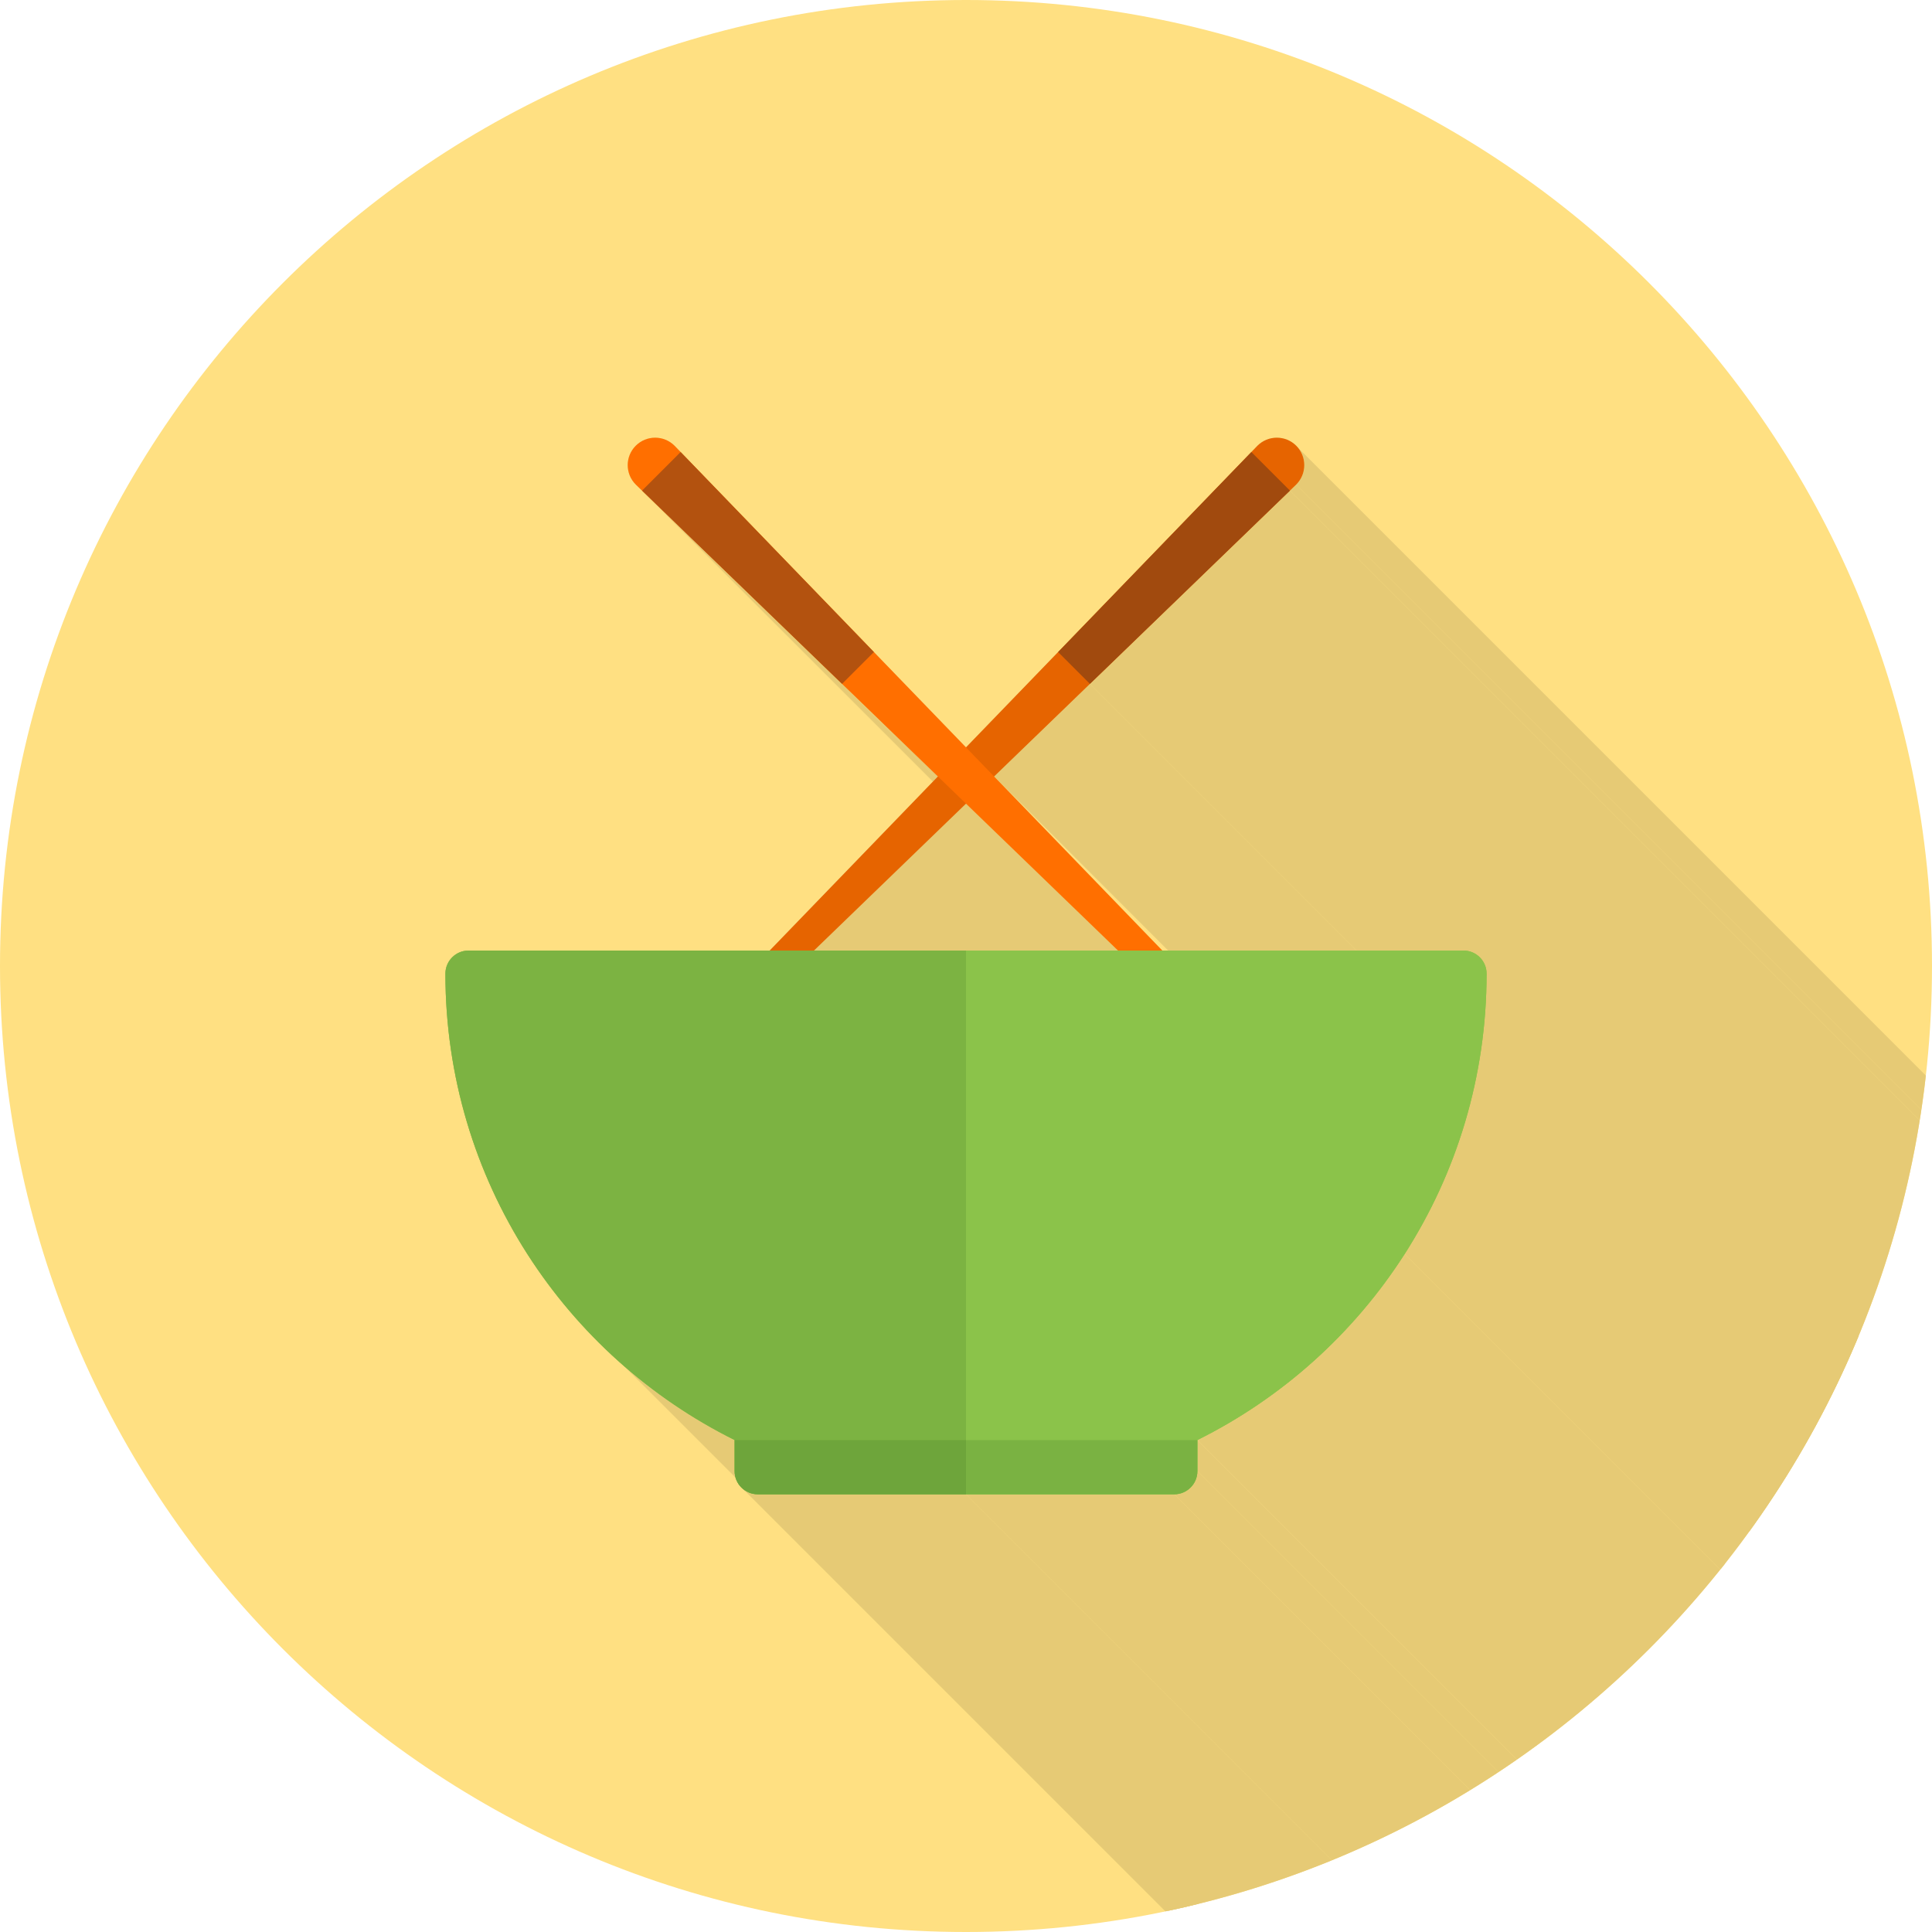 <?xml version="1.0" encoding="UTF-8"?>
<!DOCTYPE svg PUBLIC "-//W3C//DTD SVG 1.1//EN" "http://www.w3.org/Graphics/SVG/1.1/DTD/svg11.dtd">
<!-- Creator: CorelDRAW -->
<svg xmlns="http://www.w3.org/2000/svg" xml:space="preserve" width="2048px" height="2048px" style="shape-rendering:geometricPrecision; text-rendering:geometricPrecision; image-rendering:optimizeQuality; fill-rule:evenodd; clip-rule:evenodd"
viewBox="0 0 2048 2048"
 xmlns:xlink="http://www.w3.org/1999/xlink">
 <defs>
  <style type="text/css">
   <![CDATA[
    .fil2 {fill:none}
    .fil10 {fill:#6EA53B}
    .fil11 {fill:#7AB242}
    .fil8 {fill:#7CB342}
    .fil9 {fill:#8BC34A}
    .fil4 {fill:#A14A0E}
    .fil6 {fill:#B3520F}
    .fil3 {fill:#E66400}
    .fil1 {fill:#E6CA75}
    .fil5 {fill:#FF6F00}
    .fil0 {fill:#FFE082}
    .fil7 {fill:#8BC34A;fill-rule:nonzero}
   ]]>
  </style>
   <clipPath id="id0">
    <path d="M1024 -0.001c565.541,0 1024,458.461 1024,1024 0,565.541 -458.461,1024 -1024,1024 -565.541,0 -1024,-458.461 -1024,-1024 0,-565.541 458.461,-1024 1024,-1024z"/>
   </clipPath>
 </defs>
 <g id="Layer_x0020_1">
  <path class="fil0" d="M1024 -0.001c565.541,0 1024,458.461 1024,1024 0,565.541 -458.461,1024 -1024,1024 -565.541,0 -1024,-458.461 -1024,-1024 0,-565.541 458.461,-1024 1024,-1024z"/>
  <g style="clip-path:url(#id0)">
   <g id="_517158064">
    <g>
     <polygon id="_2603253681" class="fil1" points="1367.4,520.067 2503.28,1655.95 2291.26,1860.82 1155.38,724.939 "/>
     <polygon id="_260325920" class="fil1" points="994.201,823.103 2130.08,1958.98 2028.5,1860.82 892.616,724.939 "/>
     <polygon id="_260326160" class="fil1" points="1489.08,1329.21 2624.96,2465.09 2619.85,2472.93 2614.61,2480.67 2609.25,2488.32 2603.76,2495.88 2598.14,2503.33 2592.4,2510.69 2586.54,2517.95 2580.56,2525.11 2574.47,2532.16 2568.25,2539.11 2561.93,2545.95 2555.48,2552.69 2548.93,2559.31 2542.27,2565.83 2535.49,2572.23 2528.61,2578.52 2521.63,2584.69 2514.53,2590.75 2507.34,2596.68 2500.05,2602.5 2492.65,2608.2 2485.16,2613.77 2477.57,2619.22 2469.88,2624.54 2462.1,2629.74 2454.23,2634.81 2446.27,2639.74 2438.22,2644.55 2430.08,2649.22 2421.85,2653.75 2413.54,2658.15 2405.15,2662.42 1269.27,1526.53 1277.66,1522.27 1285.97,1517.87 1294.2,1513.34 1302.34,1508.67 1310.39,1503.86 1318.35,1498.92 1326.22,1493.86 1334,1488.66 1341.69,1483.34 1349.28,1477.89 1356.77,1472.31 1364.16,1466.62 1371.46,1460.8 1378.65,1454.86 1385.74,1448.81 1392.73,1442.63 1399.61,1436.35 1406.38,1429.94 1413.05,1423.43 1419.6,1416.8 1426.04,1410.07 1432.37,1403.23 1438.58,1396.28 1444.68,1389.23 1450.66,1382.07 1456.52,1374.81 1462.26,1367.45 1467.87,1359.99 1473.37,1352.44 1478.73,1344.79 1483.97,1337.04 "/>
     <polygon id="_260326424" class="fil1" points="1269.27,1526.53 2405.15,2662.42 2405.15,2662.44 1269.27,1526.56 "/>
     <polygon id="_260326496" class="fil1" points="1269.27,1526.56 2405.15,2662.44 2405.15,2695.36 1269.27,1559.47 "/>
     <polygon id="_260326808" class="fil1" points="1269.27,1559.47 2405.15,2695.36 2405.03,2697.86 2404.65,2700.3 2404.05,2702.65 2403.22,2704.9 2402.19,2707.05 2400.96,2709.07 2399.55,2710.96 2397.97,2712.7 2396.23,2714.28 2394.34,2715.69 2392.32,2716.92 2390.17,2717.96 2387.92,2718.78 2385.57,2719.39 2383.13,2719.76 2380.62,2719.88 1244.74,1584 1247.25,1583.87 1249.69,1583.5 1252.04,1582.9 1254.29,1582.07 1256.43,1581.04 1258.46,1579.81 1260.34,1578.4 1262.09,1576.82 1263.67,1575.07 1265.08,1573.19 1266.31,1571.16 1267.34,1569.02 1268.17,1566.77 1268.77,1564.42 1269.14,1561.98 "/>
     <polygon id="_260326832" class="fil1" points="1244.74,1584 2380.62,2719.88 2159.88,2719.88 1024,1584 "/>
     <polygon id="_260326328" class="fil1" points="778.73,1526.53 1914.61,2662.42 1906.22,2658.15 1897.91,2653.75 1889.68,2649.22 1881.54,2644.55 1873.49,2639.74 1865.53,2634.81 1857.66,2629.74 1849.88,2624.54 1842.2,2619.22 1834.6,2613.77 1827.11,2608.2 1819.72,2602.5 1812.42,2596.68 1805.23,2590.75 1798.14,2584.69 662.256,1448.81 669.347,1454.86 676.541,1460.8 683.835,1466.62 691.23,1472.31 698.723,1477.89 706.314,1483.34 713.998,1488.66 721.778,1493.86 729.649,1498.92 737.611,1503.86 745.662,1508.67 753.801,1513.34 762.027,1517.87 770.337,1522.27 "/>
     <polygon id="_260326880" class="fil1" points="803.258,1584 1939.14,2719.88 1936.63,2719.76 1934.2,2719.39 1931.85,2718.78 1929.59,2717.96 1927.45,2716.92 1925.43,2715.69 1923.54,2714.28 787.655,1578.4 789.544,1579.81 791.566,1581.04 793.711,1582.07 795.964,1582.9 798.315,1583.5 800.75,1583.87 "/>
     <polygon id="_260326688" class="fil1" points="1024,1584 2159.88,2719.88 1939.14,2719.88 803.258,1584 "/>
     <polygon id="_260327168" class="fil1" points="892.616,724.939 2028.5,1860.82 1816.49,1655.95 680.605,520.067 "/>
     <polygon id="_260327408" class="fil1" points="680.605,520.067 1816.49,1655.95 1809.82,1649.51 673.938,513.625 "/>
     <polygon id="_260327552" class="fil1" points="1155.38,724.939 2291.26,1860.82 2189.68,1958.98 1053.8,823.103 "/>
     <polygon id="_260327288" class="fil1" points="1376.06,474.72 2511.94,1610.6 2512.84,1611.76 2513.67,1612.95 2514.43,1614.18 2515.13,1615.43 2515.76,1616.71 2516.33,1618.01 2516.83,1619.33 2517.26,1620.67 2517.62,1622.03 2517.92,1623.4 2518.16,1624.78 2518.32,1626.16 2518.42,1627.56 2518.46,1628.95 2518.42,1630.35 2518.32,1631.74 2518.16,1633.12 2517.92,1634.5 2517.62,1635.87 2517.26,1637.23 2516.83,1638.57 2516.33,1639.89 2515.76,1641.19 2515.13,1642.47 2514.43,1643.72 2513.67,1644.95 2512.84,1646.14 2511.94,1647.3 2510.97,1648.42 2509.94,1649.51 1374.06,513.625 1375.09,512.541 1376.06,511.418 1376.95,510.259 1377.79,509.066 1378.55,507.841 1379.25,506.589 1379.88,505.311 1380.45,504.01 1380.94,502.687 1381.38,501.346 1381.74,499.991 1382.04,498.622 1382.27,497.242 1382.44,495.855 1382.54,494.463 1382.57,493.068 1382.54,491.674 1382.44,490.282 1382.27,488.895 1382.04,487.516 1381.74,486.147 1381.38,484.791 1380.94,483.45 1380.45,482.128 1379.88,480.826 1379.25,479.548 1378.55,478.296 1377.79,477.071 1376.95,475.878 "/>
     <polygon id="_260327336" class="fil1" points="1374.06,513.625 2509.94,1649.51 2503.28,1655.95 1367.4,520.067 "/>
     <polygon id="_260327624" class="fil1" points="1570.26,1016.54 2706.14,2152.42 2707.55,2154.31 2708.78,2156.34 2709.81,2158.48 2710.63,2160.73 2711.24,2163.08 2711.61,2165.52 2711.74,2168.03 1575.86,1032.14 1575.73,1029.64 1575.36,1027.2 1574.75,1024.85 1573.93,1022.6 1572.9,1020.45 1571.67,1018.43 "/>
     <polygon id="_260327192" class="fil1" points="1575.86,1032.14 2711.74,2168.03 2711.64,2178.25 2711.37,2188.43 2710.9,2198.56 2710.26,2208.65 2709.44,2218.69 2708.44,2228.67 2707.26,2238.61 2705.9,2248.48 2704.38,2258.31 2702.67,2268.07 2700.8,2277.78 2698.76,2287.42 2696.56,2297 2694.19,2306.52 2691.65,2315.98 2688.95,2325.36 2686.09,2334.68 2683.07,2343.93 2679.89,2353.1 2676.56,2362.2 2673.07,2371.23 2669.43,2380.18 2665.64,2389.05 2661.69,2397.84 2657.6,2406.55 2653.37,2415.17 2648.99,2423.71 2644.46,2432.17 2639.8,2440.53 2634.99,2448.81 2630.04,2457 2624.96,2465.09 1489.08,1329.21 1494.16,1321.11 1499.11,1312.93 1503.91,1304.65 1508.58,1296.29 1513.1,1287.83 1517.49,1279.29 1521.72,1270.66 1525.81,1261.95 1529.75,1253.16 1533.55,1244.29 1537.19,1235.34 1540.68,1226.32 1544.01,1217.22 1547.19,1208.04 1550.21,1198.8 1553.07,1189.48 1555.77,1180.09 1558.3,1170.64 1560.68,1161.12 1562.88,1151.54 1564.92,1141.89 1566.79,1132.19 1568.49,1122.42 1570.02,1112.6 1571.38,1102.72 1572.56,1092.79 1573.56,1082.81 1574.38,1072.77 1575.02,1062.68 1575.49,1052.55 1575.76,1042.37 "/>
    </g>
    <path id="_517157392" class="fil1" d="M1053.8 823.103l178.282 184.513 50.029 0 105.569 0 163.65 0c13.545,0 24.527,10.983 24.527,24.528 0,109.299 -31.846,211.24 -86.776,297.064 -53.818,84.085 -129.845,152.61 -219.81,197.326l0 0.026 0 32.914c0,13.545 -10.982,24.528 -24.528,24.528l-220.742 0 -220.742 0c-13.546,0 -24.528,-10.983 -24.528,-24.528l0 -32.914 0 -0.026c-89.965,-44.715 -165.992,-113.241 -219.81,-197.326 -54.93,-85.824 -86.776,-187.765 -86.776,-297.064 0,-13.545 10.982,-24.528 24.527,-24.528l319.249 0 178.282 -184.513 -101.584 -98.164 -212.012 -204.872 -6.667 -6.442c-11.349,-11.349 -11.349,-29.764 0,-41.113 11.35,-11.349 29.765,-11.349 41.114,0l6.441 6.665 204.861 212.023 97.647 101.06 97.647 -101.06 204.861 -212.023 6.441 -6.665c11.349,-11.349 29.764,-11.349 41.114,0 11.349,11.349 11.349,29.764 0,41.113l-6.667 6.442 -212.012 204.872 -101.584 98.164z"/>
   </g>
  </g>
  <path class="fil2" d="M1024 -0.001c565.541,0 1024,458.461 1024,1024 0,565.541 -458.461,1024 -1024,1024 -565.541,0 -1024,-458.461 -1024,-1024 0,-565.541 458.461,-1024 1024,-1024z"/>
  <path class="fil3" d="M673.086 1155.44l659.862 -682.932c11.349,-11.349 29.764,-11.349 41.114,0 11.349,11.35 11.349,29.765 0,41.114l-682.865 659.866c-19.669,17.837 -35.921,2.161 -18.111,-18.048z"/>
  <polygon class="fil4" points="1121.65,691.201 1326.51,479.178 1367.4,520.067 1155.38,724.939 "/>
  <path class="fil5" d="M1374.91 1155.44l-659.862 -682.932c-11.349,-11.349 -29.764,-11.349 -41.114,0 -11.349,11.35 -11.349,29.765 0,41.114l682.865 659.866c19.669,17.837 35.921,2.161 18.111,-18.048z"/>
  <polygon class="fil6" points="926.355,691.201 721.492,479.178 680.604,520.067 892.616,724.939 "/>
  <path class="fil7" d="M1575.86 1032.14c0,109.299 -31.847,211.24 -86.778,297.064 -53.817,84.085 -129.845,152.61 -219.809,197.325l0 32.941c0,13.545 -10.982,24.527 -24.528,24.527l-220.742 0 -220.742 0c-13.546,0 -24.528,-10.982 -24.528,-24.527l0 -32.941c-89.965,-44.714 -165.992,-113.239 -219.809,-197.325 -54.931,-85.824 -86.778,-187.765 -86.778,-297.064 0,-13.546 10.982,-24.527 24.528,-24.527l1054.66 0c13.546,0 24.528,10.981 24.528,24.527z"/>
  <path class="fil8" d="M1024 1584l0 -494.98 0 -81.403 -18.767 0 -508.563 0c-13.546,0 -24.528,10.981 -24.528,24.527 0,109.299 31.847,211.24 86.778,297.064 53.817,84.085 129.845,152.61 219.809,197.325l0 32.941c0,13.545 10.982,24.527 24.528,24.527l220.742 0z"/>
  <path class="fil9" d="M1269.27 1526.53c89.965,-44.714 165.992,-113.239 219.809,-197.325 54.931,-85.824 86.778,-187.765 86.778,-297.064 0,-13.546 -10.982,-24.527 -24.528,-24.527l-163.65 0 -105.569 0 -119.363 0 -138.747 0 0 81.403 0 494.98 220.742 0c13.546,0 24.528,-10.982 24.528,-24.527l0 -32.941z"/>
  <path class="fil10" d="M1024 1584l0 -57.441 -245.27 0 0 32.914c0,13.545 10.982,24.527 24.528,24.527l220.742 0z"/>
  <path class="fil11" d="M1024 1526.56l0 57.441 220.742 0c13.546,0 24.528,-10.982 24.528,-24.527l0 -32.914 -245.27 0z"/>
 </g>
</svg>

